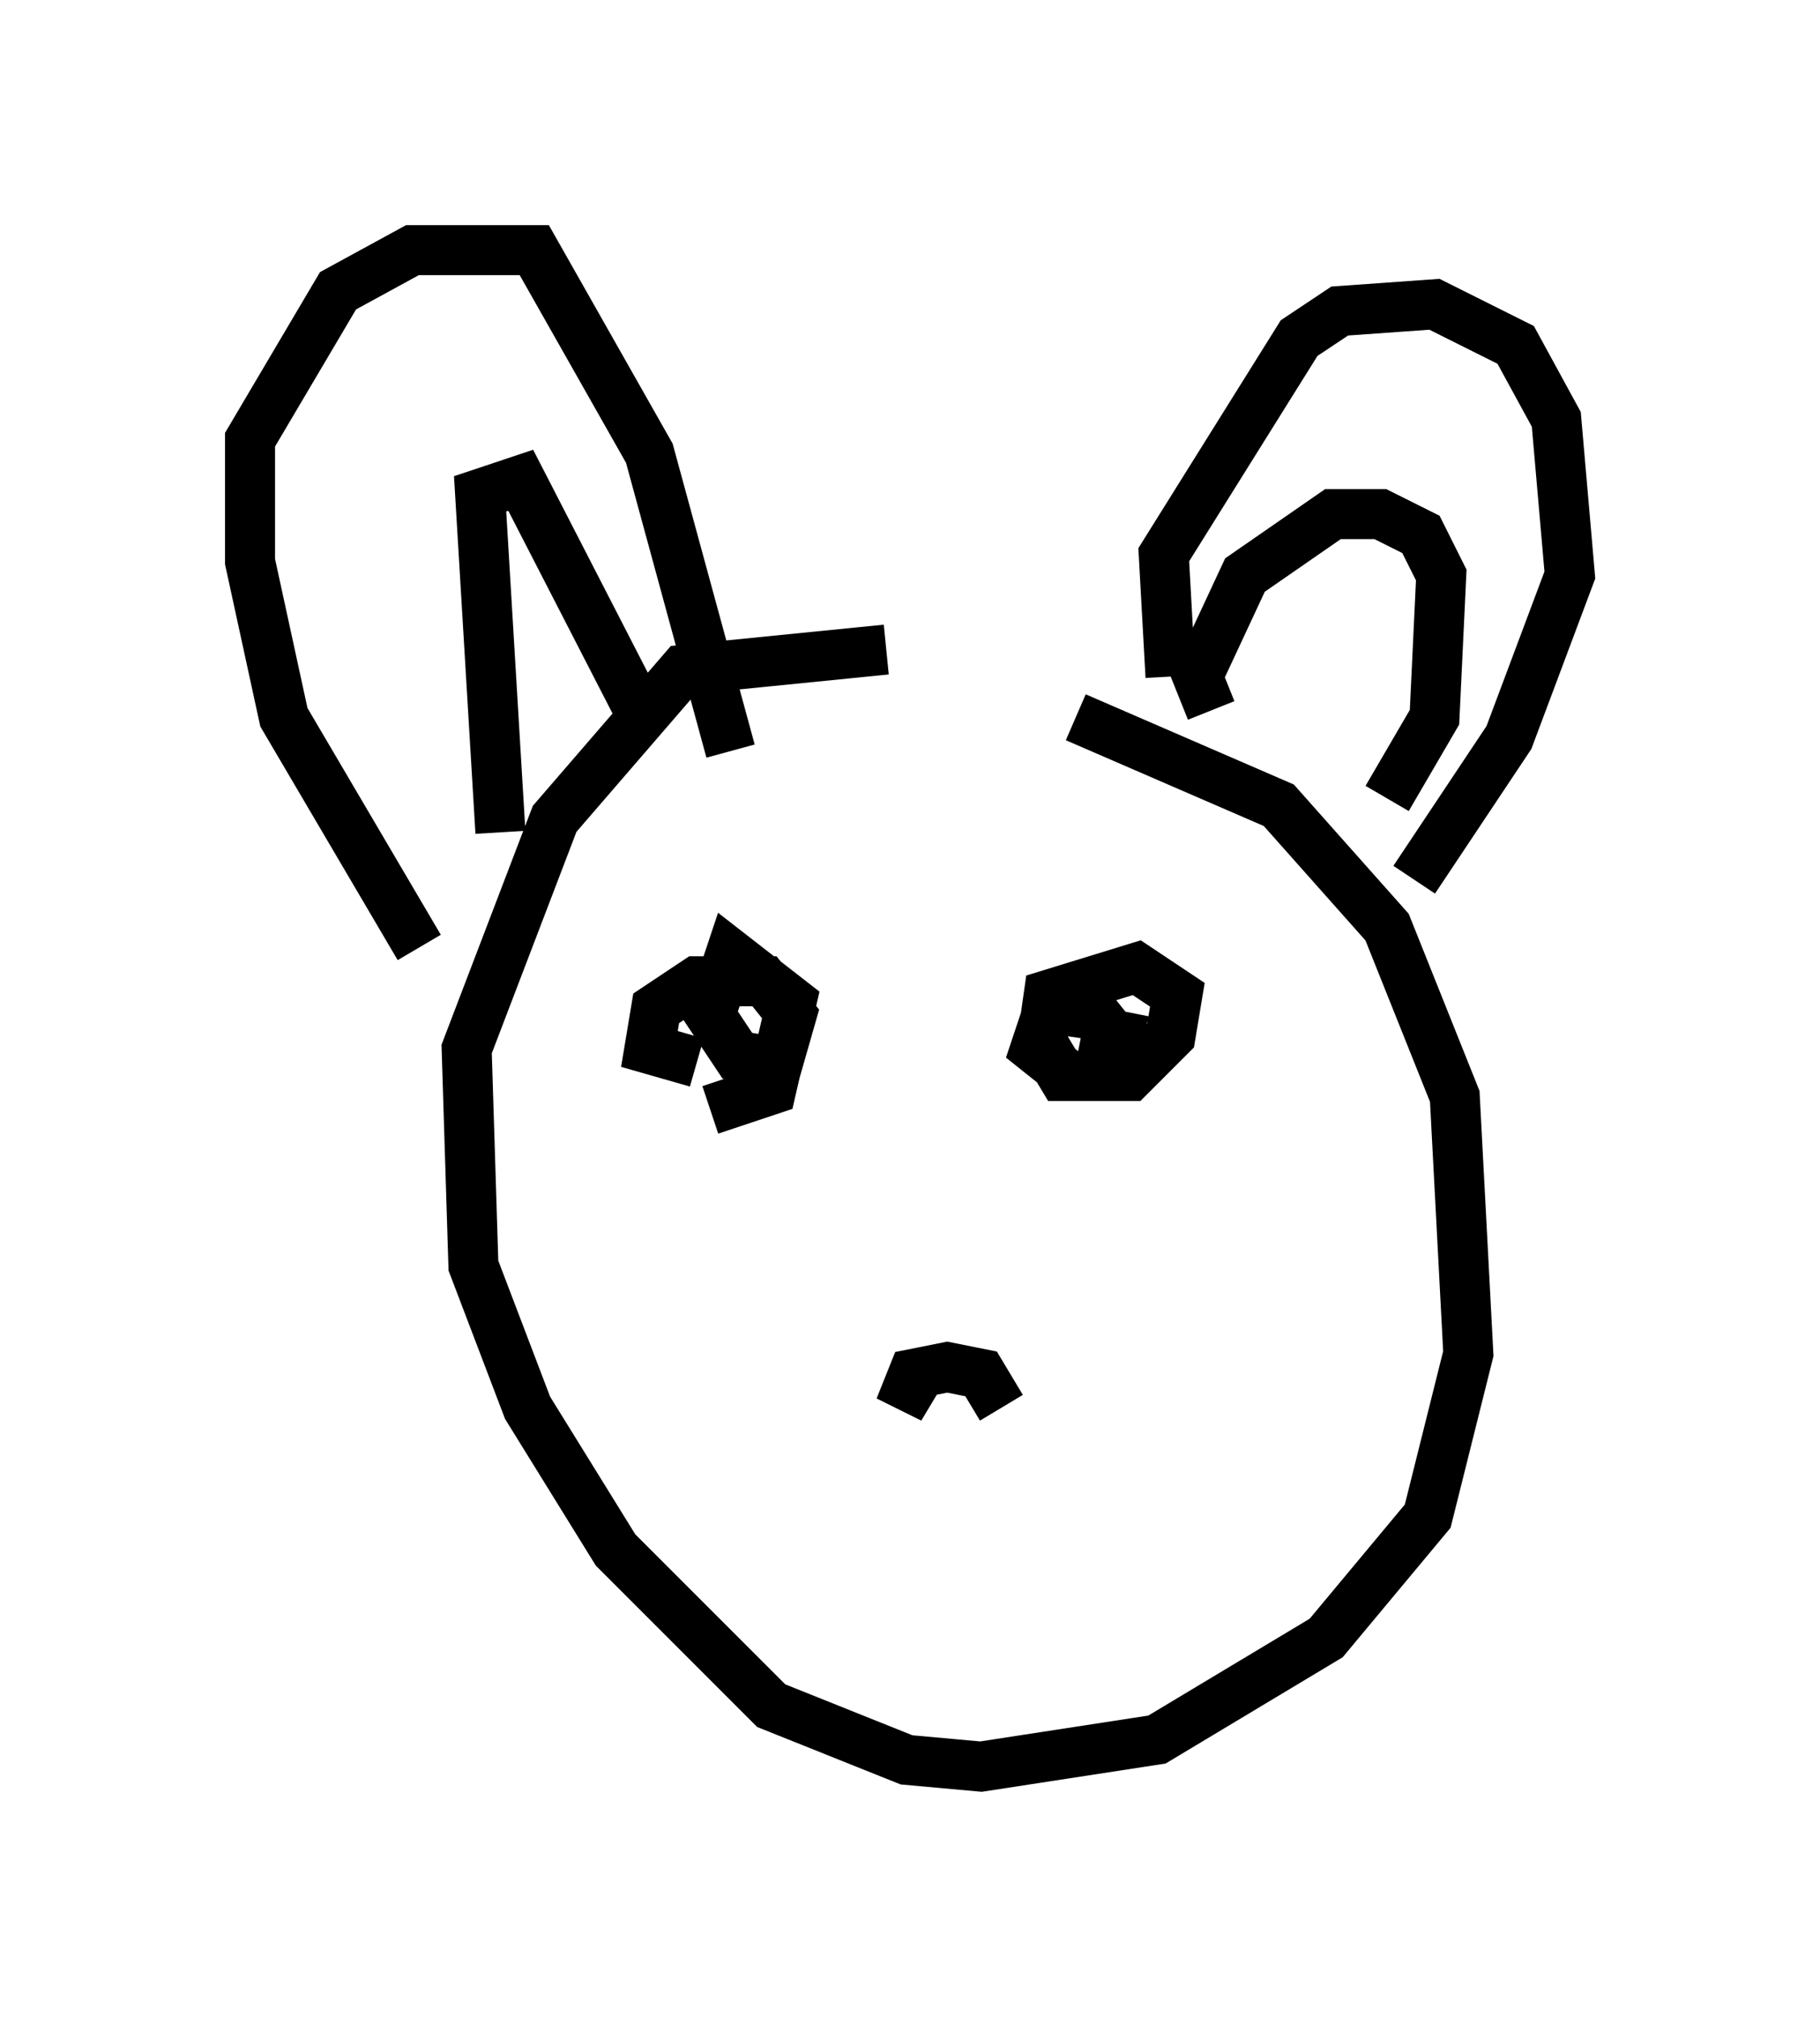 <?xml version="1.0" encoding="utf-8" ?>
<svg baseProfile="full" height="40.311" version="1.1" width="36.387" xmlns="http://www.w3.org/2000/svg" xmlns:ev="http://www.w3.org/2001/xml-events" xmlns:xlink="http://www.w3.org/1999/xlink"><defs /><rect fill="white" height="40.311" width="36.387" x="0" y="0" /><path d="M23.538, 14.472 m-5.819, -1.488 l-4.059, 0.406 -2.571, 2.977 l-1.759, 4.601 0.135, 4.33 l1.083, 2.842 1.759, 2.842 l3.112, 3.112 2.706, 1.083 l1.488, 0.135 3.518, -0.541 l3.383, -2.03 2.03, -2.436 l0.812, -3.248 -0.271, -5.142 l-1.353, -3.383 -2.165, -2.436 l-4.059, -1.759 m-13.126, 4.601 l-2.706, -4.601 -0.677, -3.112 l0.0, -2.436 1.759, -2.977 l1.488, -0.812 2.436, 0.0 l2.3, 4.059 1.624, 5.954 m-4.601, 1.624 l-0.406, -6.766 0.812, -0.271 l2.436, 4.736 m10.555, -0.812 l-0.135, -2.436 2.706, -4.33 l0.812, -0.541 1.894, -0.135 l1.624, 0.812 0.812, 1.488 l0.271, 3.112 -1.218, 3.248 l-1.894, 2.842 m-4.059, -3.383 l-0.271, -0.677 0.947, -2.03 l1.759, -1.218 0.947, 0.0 l0.812, 0.406 0.406, 0.812 l-0.135, 2.842 -0.947, 1.624 m-13.532, 6.225 l1.218, -0.406 0.406, -1.759 l-1.218, -0.947 -0.406, 1.218 l0.541, 0.812 0.812, 0.135 l0.271, -0.947 -0.541, -0.677 l-1.353, 0.0 -0.812, 0.541 l-0.135, 0.812 0.947, 0.271 m8.525, -0.271 l-0.541, -0.677 -0.947, -0.135 l-0.271, 0.812 0.677, 0.541 l1.218, 0.0 0.812, -0.812 l0.135, -0.812 -0.812, -0.541 l-1.759, 0.541 -0.135, 0.947 l0.406, 0.677 0.812, 0.0 l0.271, -0.812 -0.677, -0.135 m-1.624, 7.578 l-0.406, -0.677 -0.677, -0.135 l-0.677, 0.135 -0.271, 0.677 l0.406, -0.677 " fill="none" stroke="black" stroke-width="1" /></svg>
